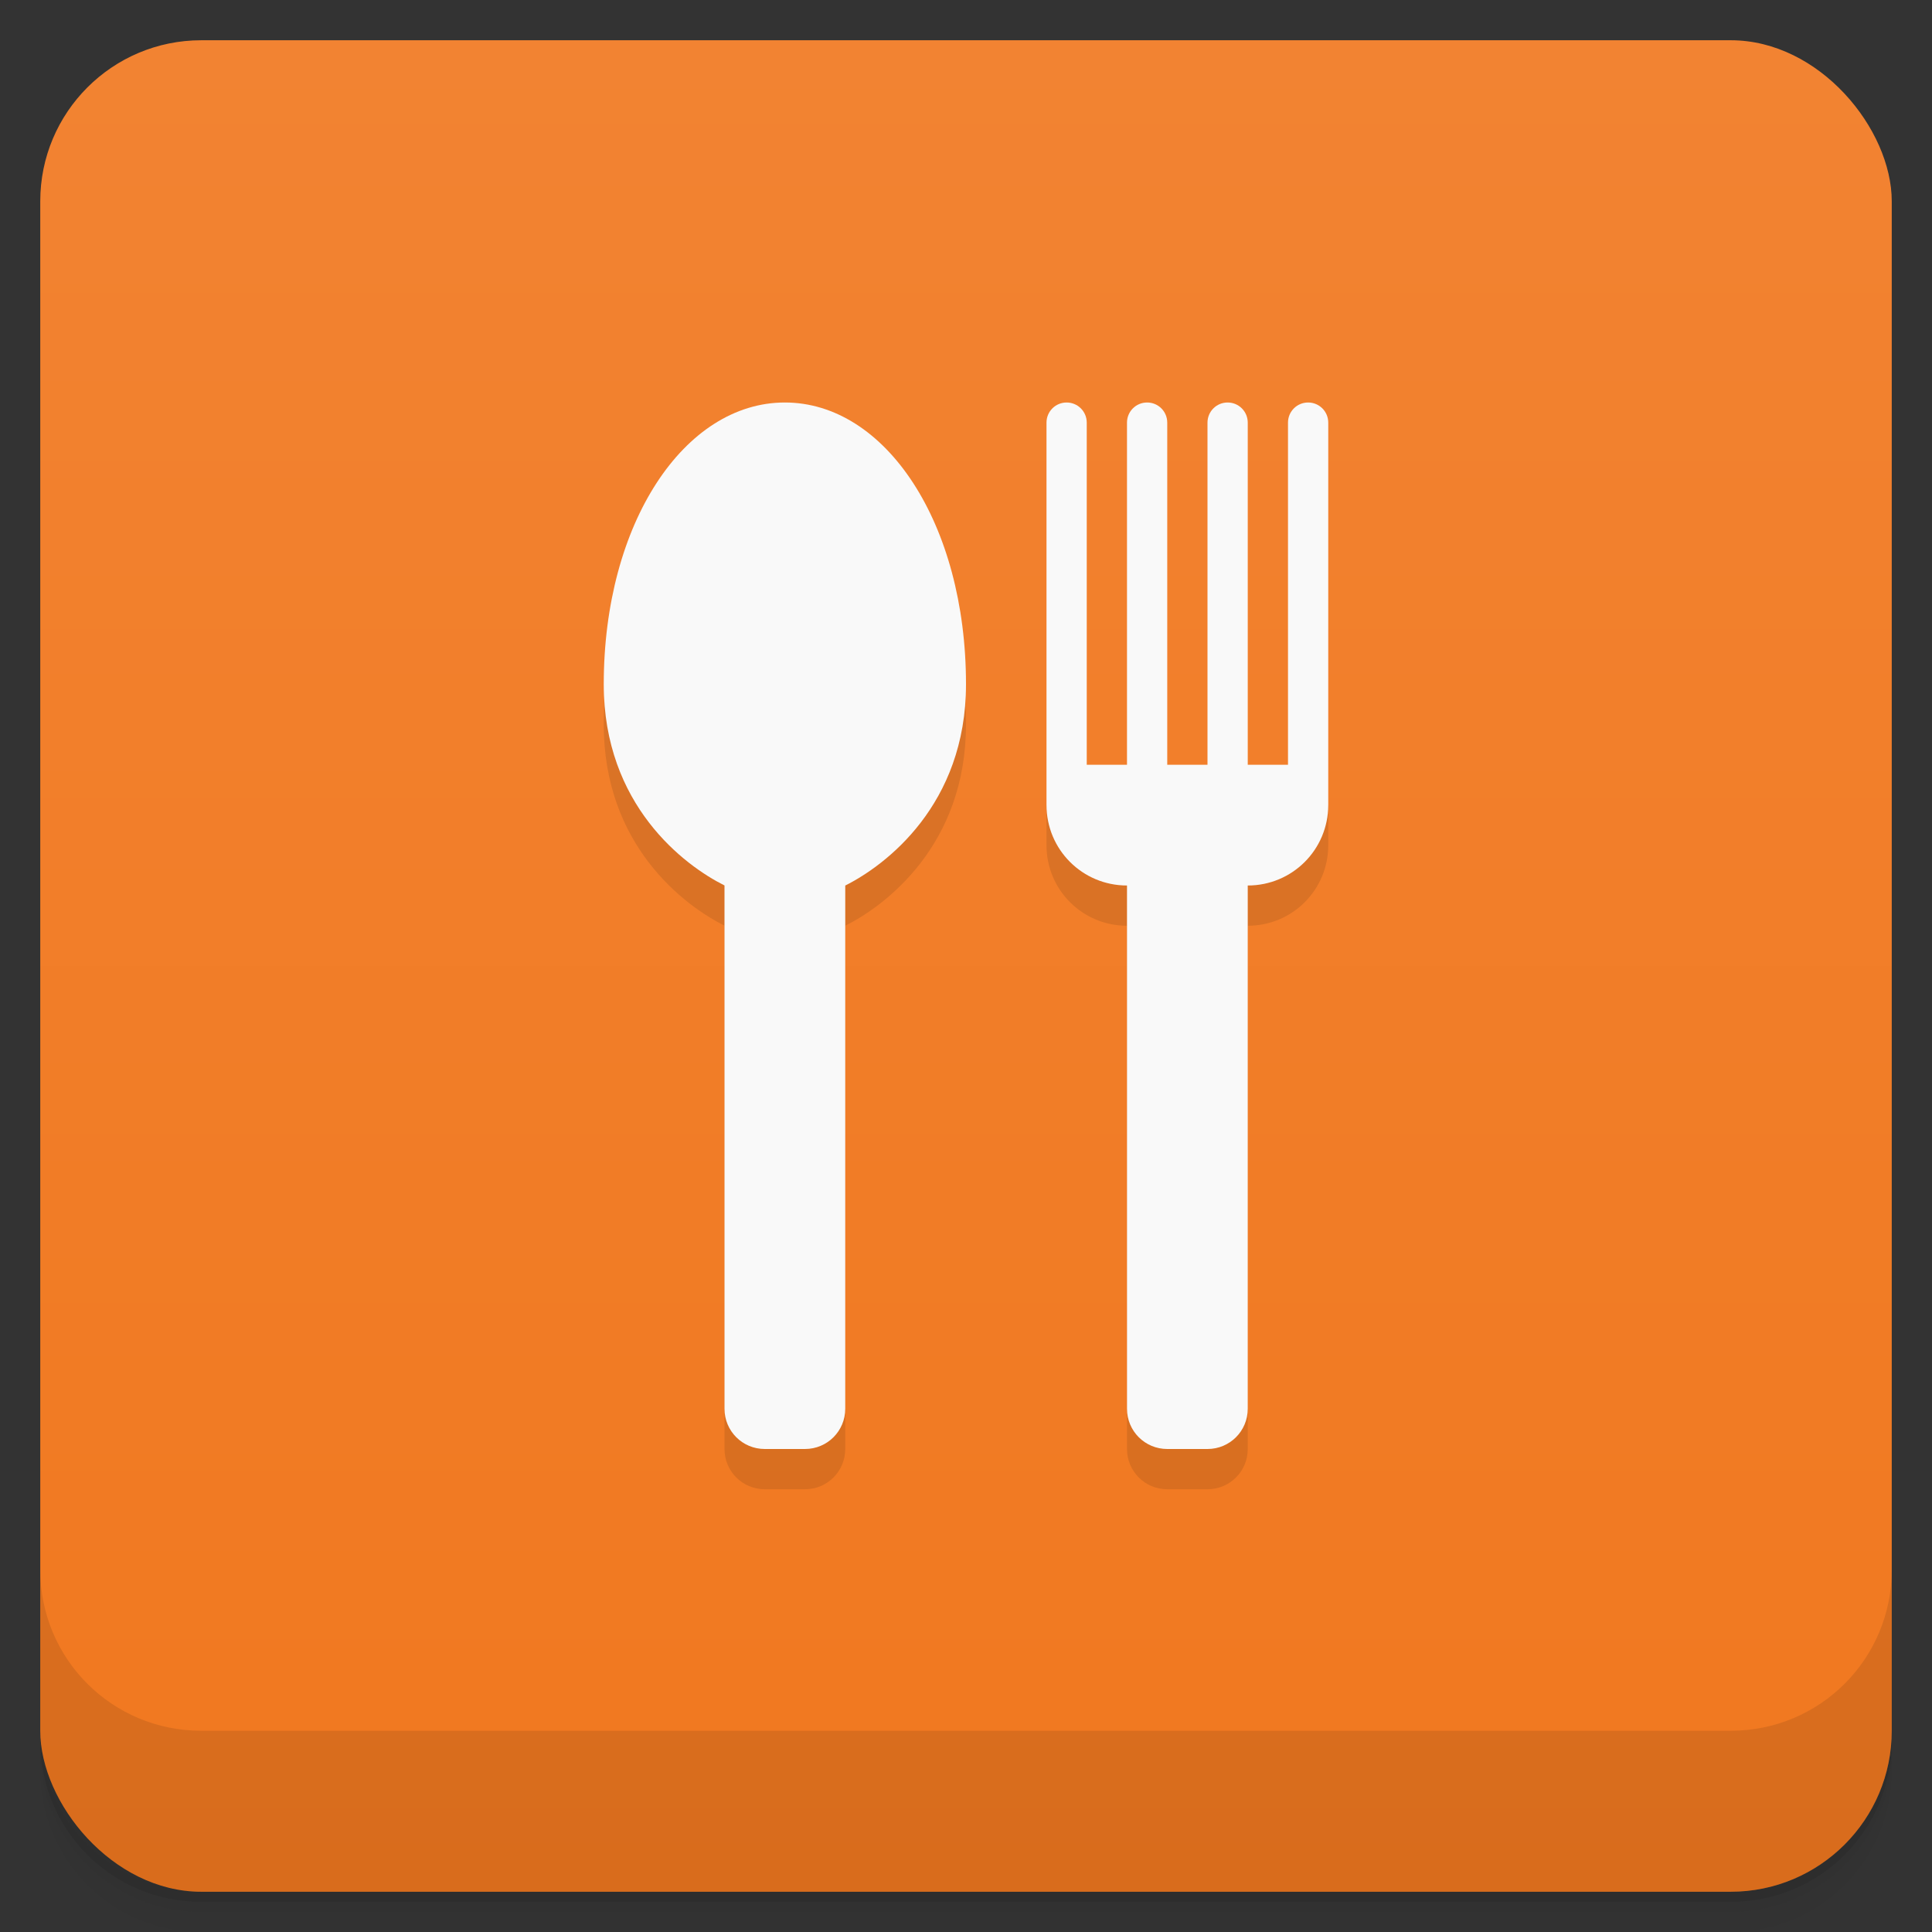 <svg version="1.1" viewBox="0 0 48 48" xmlns="http://www.w3.org/2000/svg">
 <rect x="0" y="0" width="48" height="48" fill="#333333" stroke="none"/>
 <defs>
  <linearGradient id="bg" x2="0" y1="1" y2="47" gradientUnits="userSpaceOnUse">
   <stop style="stop-color:#f28332" offset="0"/>
   <stop style="stop-color:#f1781f" offset="1"/>
  </linearGradient>
 </defs>
 <path d="m1 43v0.25c0 2.216 1.784 4 4 4h38c2.216 0 4-1.784 4-4v-0.25c0 2.216-1.784 4-4 4h-38c-2.216 0-4-1.784-4-4zm0 0.5v0.5c0 2.216 1.784 4 4 4h38c2.216 0 4-1.784 4-4v-0.5c0 2.216-1.784 4-4 4h-38c-2.216 0-4-1.784-4-4z" style="opacity:.02"/>
 <path d="m1 43.25v0.25c0 2.216 1.784 4 4 4h38c2.216 0 4-1.784 4-4v-0.25c0 2.216-1.784 4-4 4h-38c-2.216 0-4-1.784-4-4z" style="opacity:.05"/>
 <path d="m1 43v0.25c0 2.216 1.784 4 4 4h38c2.216 0 4-1.784 4-4v-0.25c0 2.216-1.784 4-4 4h-38c-2.216 0-4-1.784-4-4z" style="opacity:.1"/>
 <rect x="1" y="1" width="46" height="46" rx="4" style="fill:url(#bg)"/>
 <path d="m1 39v4c0 2.216 1.784 4 4 4h38c2.216 0 4-1.784 4-4v-4c0 2.216-1.784 4-4 4h-38c-2.216 0-4-1.784-4-4z" style="opacity:.1"/>
 <path d="m19.5 11c-2.5 0-4.5 3-4.5 7 0 3 2 4.499 3 4.998v13.002c0 0.554 0.446 1 1 1h1c0.554 0 1-0.446 1-1v-13c1-0.501 3-2 3-5 0-4-2-7-4.5-7zm6.5 9v1c0 1.108 0.892 2 2 2v13c0 0.554 0.446 1 1 1h1c0.554 0 1-0.446 1-1v-13c1.108 0 2-0.892 2-2v-1z" style="opacity:.1;paint-order:normal"/>
 <path d="m19.5 10c-2.5 0-4.5 3-4.5 7 0 3 2 4.5 3 4.999v13.001c0 0.554 0.446 1 1 1h1c0.554 0 1-0.446 1-1v-12.999c1-0.501 3-2.001 3-5.001 0-4-2-7-4.5-7z" style="fill:#f9f9f9;paint-order:normal"/>
 <path d="m26.5 10c-0.277 0-0.5 0.223-0.5 0.5v9.5c0 1.108 0.892 2 2 2v13c0 0.554 0.446 1 1 1h1c0.554 0 1-0.446 1-1v-13c1.108 0 2-0.892 2-2v-9.5c0-0.277-0.223-0.5-0.5-0.5s-0.5 0.223-0.5 0.5v8.5h-1v-8.5c0-0.277-0.223-0.5-0.5-0.5s-0.5 0.223-0.5 0.5v8.5h-1v-8.5c0-0.277-0.223-0.5-0.5-0.5s-0.5 0.223-0.5 0.5v8.5h-1v-8.5c0-0.277-0.223-0.5-0.5-0.5z" style="fill:#f9f9f9;paint-order:normal"/>
</svg>
